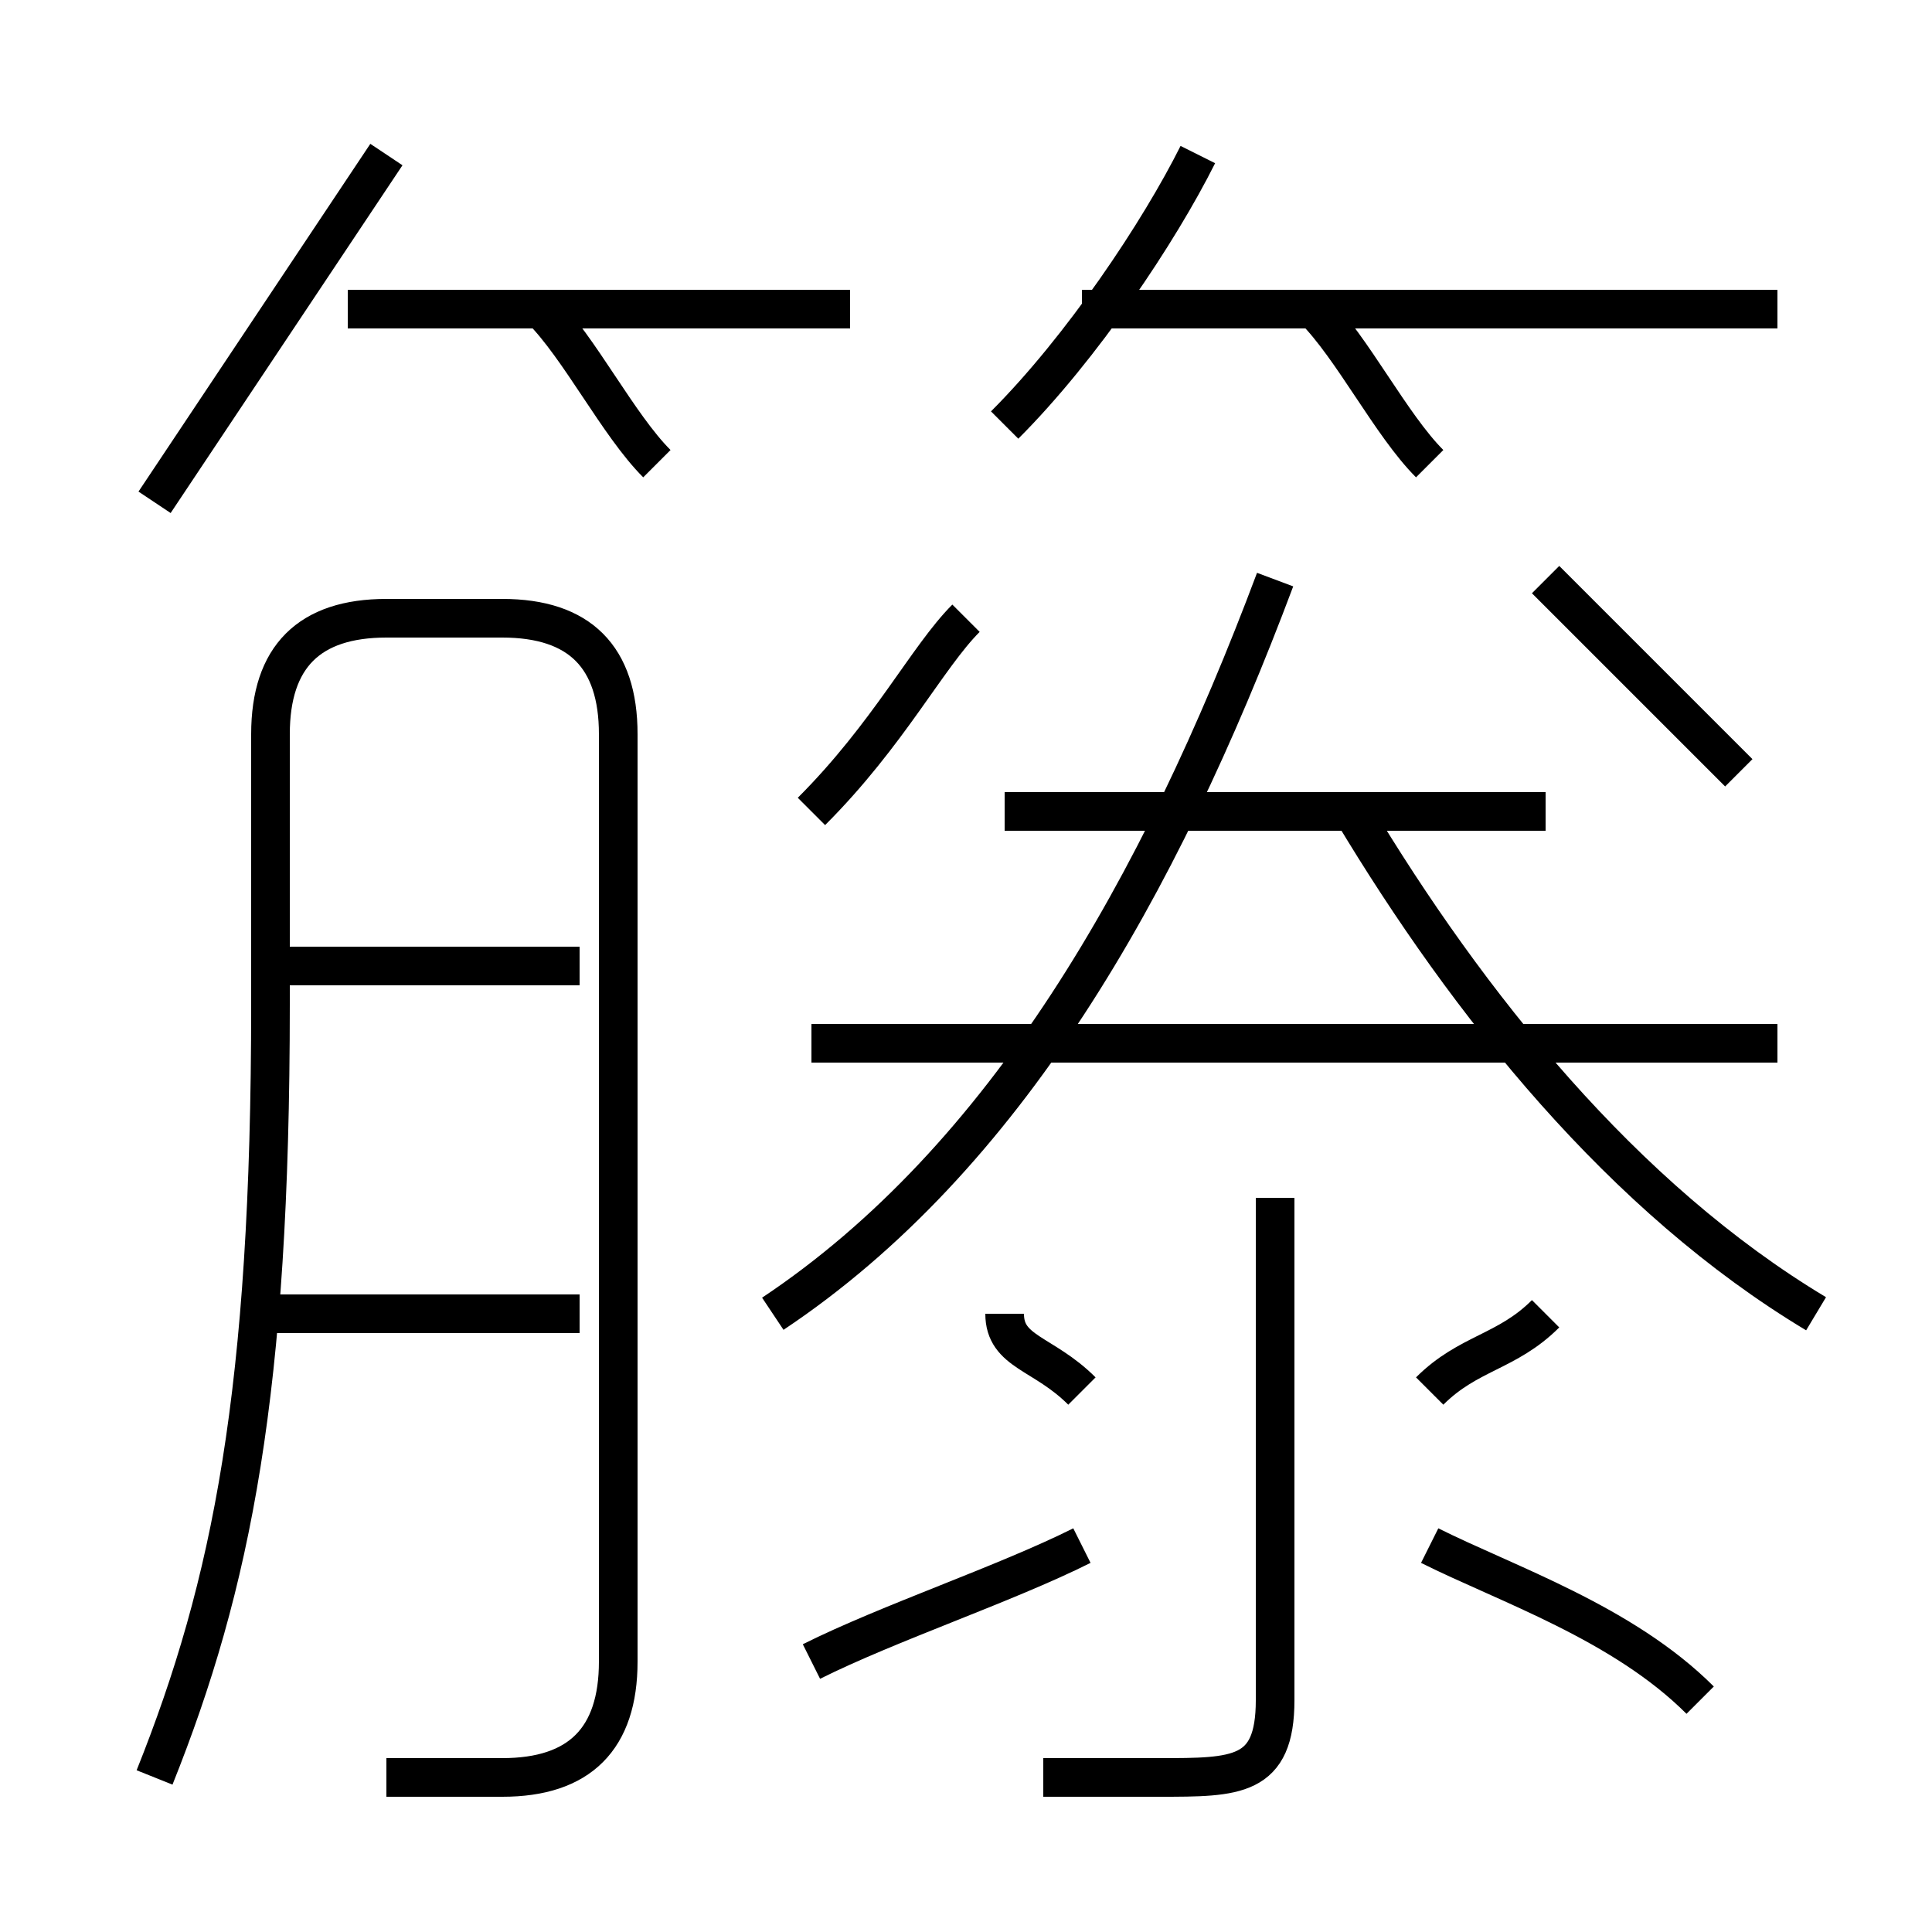 <?xml version='1.0' encoding='utf8'?>
<svg viewBox="0.0 -6.0 50.0 50.0" version="1.1" xmlns="http://www.w3.org/2000/svg">
<rect x="0.0" y="-6.0" width="50.0" height="50.0" fill="#808080" stroke="none"/>
<rect x="-1000" y="-1000" width="2000" height="2000" stroke="white" fill="white"/>
<g style="fill:white;stroke:#000000;  stroke-width:1">
<path d="M 10 2 C 11 2 12 2 13 2 C 15 2 16 1 16 -1 L 16 -25 C 16 -27 15 -28 13 -28 L 10 -28 C 8 -28 7 -27 7 -25 L 7 -18 C 7 -8 6 -3 4 2 M 15 -10 L 7 -10 M 21 -1 C 23 -2 26 -3 28 -4 M 15 -19 L 7 -19 M 27 2 C 28 2 29 2 30 2 C 32 2 33 2 33 0 L 33 -13 M 28 -8 C 27 -9 26 -9 26 -10 M 4 -31 C 6 -34 8 -37 10 -40 M 44 0 C 42 -2 39 -3 37 -4 M 20 -10 C 26 -14 30 -21 33 -29 M 37 -8 C 38 -9 39 -9 40 -10 M 17 -32 C 16 -33 15 -35 14 -36 M 21 -23 C 23 -25 24 -27 25 -28 M 46 -17 L 21 -17 M 22 -36 L 9 -36 M 40 -23 L 26 -23 M 47 -10 C 42 -13 38 -18 35 -23 M 26 -33 C 28 -35 30 -38 31 -40 M 45 -24 C 43 -26 42 -27 40 -29 M 37 -32 C 36 -33 35 -35 34 -36 M 46 -36 L 28 -36" transform="translate(0.0 38.0)" />
</g>
</svg>